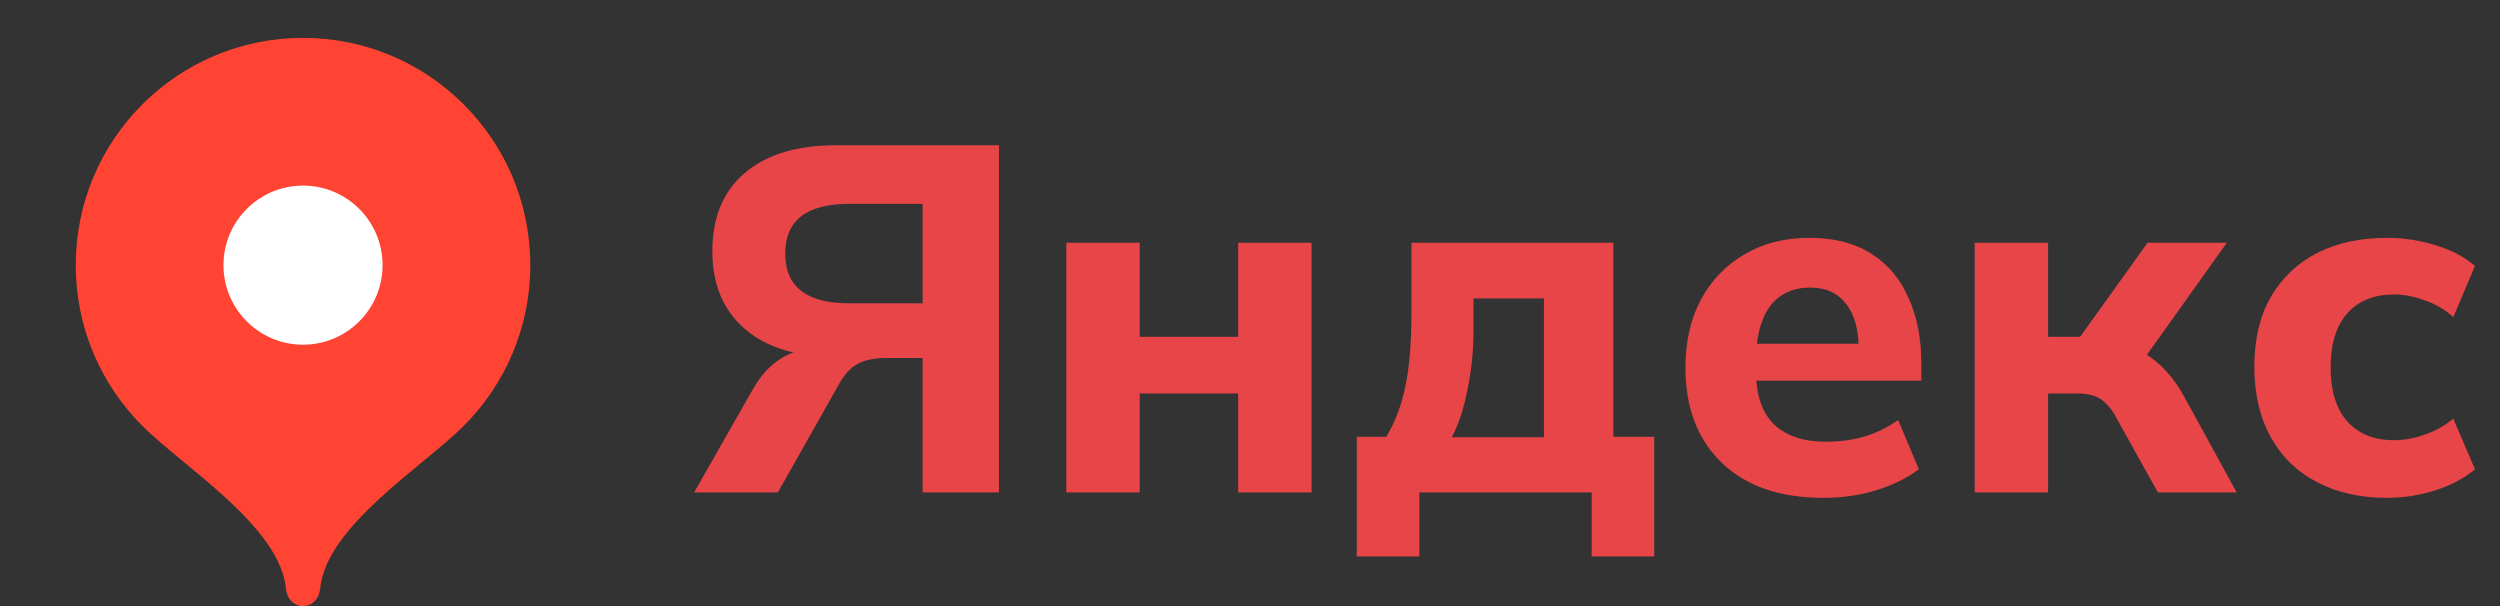 <svg width="132" height="32" viewBox="0 0 132 32" fill="none" xmlns="http://www.w3.org/2000/svg">
<rect x="0" y="0" width="132" height="32" fill="#333333" stroke="none"/>
<path d="M16 2C9.372 2 4 7.372 4 14C4 17.313 5.342 20.312 7.513 22.483C9.684 24.656 14.8 27.8 15.1 31.1C15.145 31.595 15.503 32 16 32C16.497 32 16.855 31.595 16.9 31.1C17.2 27.8 22.316 24.656 24.487 22.483C26.658 20.312 28 17.313 28 14C28 7.372 22.628 2 16 2Z" fill="#FF4433"/>
<path d="M16 18.2C18.319 18.2 20.2 16.32 20.2 14C20.2 11.681 18.319 9.8 16 9.8C13.68 9.8 11.8 11.681 11.8 14C11.8 16.32 13.68 18.2 16 18.2Z" fill="white"/>
<path d="M36.65 26L39.744 20.566C40.16 19.838 40.645 19.301 41.2 18.954C41.755 18.59 42.405 18.408 43.15 18.408H44.164L44.19 18.85C42.093 18.85 40.472 18.356 39.328 17.368C38.184 16.38 37.612 15.011 37.612 13.26C37.612 11.492 38.175 10.123 39.302 9.152C40.446 8.164 42.058 7.67 44.138 7.67H52.744V26H48.714V18.902H46.79C46.201 18.902 45.715 18.997 45.334 19.188C44.953 19.379 44.623 19.717 44.346 20.202L41.07 26H36.65ZM44.84 16.016H48.714V10.764H44.84C42.587 10.764 41.46 11.639 41.46 13.39C41.46 15.141 42.587 16.016 44.84 16.016ZM56.302 26V12.818H60.176V17.784H65.376V12.818H69.25V26H65.376V20.774H60.176V26H56.302ZM71.639 29.38V23.062H73.199C73.667 22.282 74.005 21.381 74.213 20.358C74.421 19.335 74.525 18.053 74.525 16.51V12.818H85.185V23.062H87.343V29.38H84.041V26H74.941V29.38H71.639ZM76.657 23.088H81.519V15.756H77.801V17.472C77.801 18.495 77.697 19.517 77.489 20.54C77.298 21.545 77.021 22.395 76.657 23.088ZM96.272 26.286C93.984 26.286 92.199 25.671 90.916 24.44C89.634 23.209 88.992 21.537 88.992 19.422C88.992 18.053 89.261 16.857 89.798 15.834C90.353 14.811 91.116 14.014 92.086 13.442C93.074 12.853 94.227 12.558 95.544 12.558C96.844 12.558 97.928 12.835 98.794 13.39C99.678 13.945 100.337 14.725 100.77 15.73C101.221 16.718 101.446 17.871 101.446 19.188V20.098H92.216V18.148H98.586L98.144 18.512C98.144 17.42 97.919 16.597 97.468 16.042C97.035 15.47 96.402 15.184 95.57 15.184C94.652 15.184 93.941 15.522 93.438 16.198C92.953 16.874 92.71 17.845 92.71 19.11V19.526C92.71 20.809 93.022 21.762 93.646 22.386C94.288 23.01 95.206 23.322 96.402 23.322C97.113 23.322 97.78 23.235 98.404 23.062C99.046 22.871 99.652 22.577 100.224 22.178L101.316 24.778C100.658 25.263 99.895 25.636 99.028 25.896C98.179 26.156 97.26 26.286 96.272 26.286ZM104.265 26V12.818H108.139V17.784H109.829L113.391 12.818H117.577L112.793 19.526L112.013 18.278C112.481 18.33 112.905 18.469 113.287 18.694C113.668 18.919 114.023 19.214 114.353 19.578C114.699 19.942 115.011 20.375 115.289 20.878L118.097 26H113.937L111.779 22.126C111.605 21.779 111.415 21.511 111.207 21.32C111.016 21.112 110.799 20.973 110.557 20.904C110.314 20.817 110.019 20.774 109.673 20.774H108.139V26H104.265ZM126.023 26.286C124.619 26.286 123.389 26.009 122.331 25.454C121.274 24.899 120.459 24.102 119.887 23.062C119.315 22.022 119.029 20.791 119.029 19.37C119.029 17.931 119.315 16.709 119.887 15.704C120.477 14.681 121.291 13.901 122.331 13.364C123.389 12.827 124.619 12.558 126.023 12.558C126.907 12.558 127.765 12.688 128.597 12.948C129.447 13.208 130.14 13.572 130.677 14.04L129.533 16.744C129.1 16.345 128.597 16.051 128.025 15.86C127.471 15.652 126.933 15.548 126.413 15.548C125.356 15.548 124.533 15.877 123.943 16.536C123.354 17.195 123.059 18.148 123.059 19.396C123.059 20.644 123.354 21.597 123.943 22.256C124.533 22.915 125.356 23.244 126.413 23.244C126.916 23.244 127.445 23.149 127.999 22.958C128.571 22.767 129.083 22.481 129.533 22.1L130.677 24.778C130.123 25.246 129.421 25.619 128.571 25.896C127.739 26.156 126.89 26.286 126.023 26.286Z" fill="#E84548"/>
</svg>
